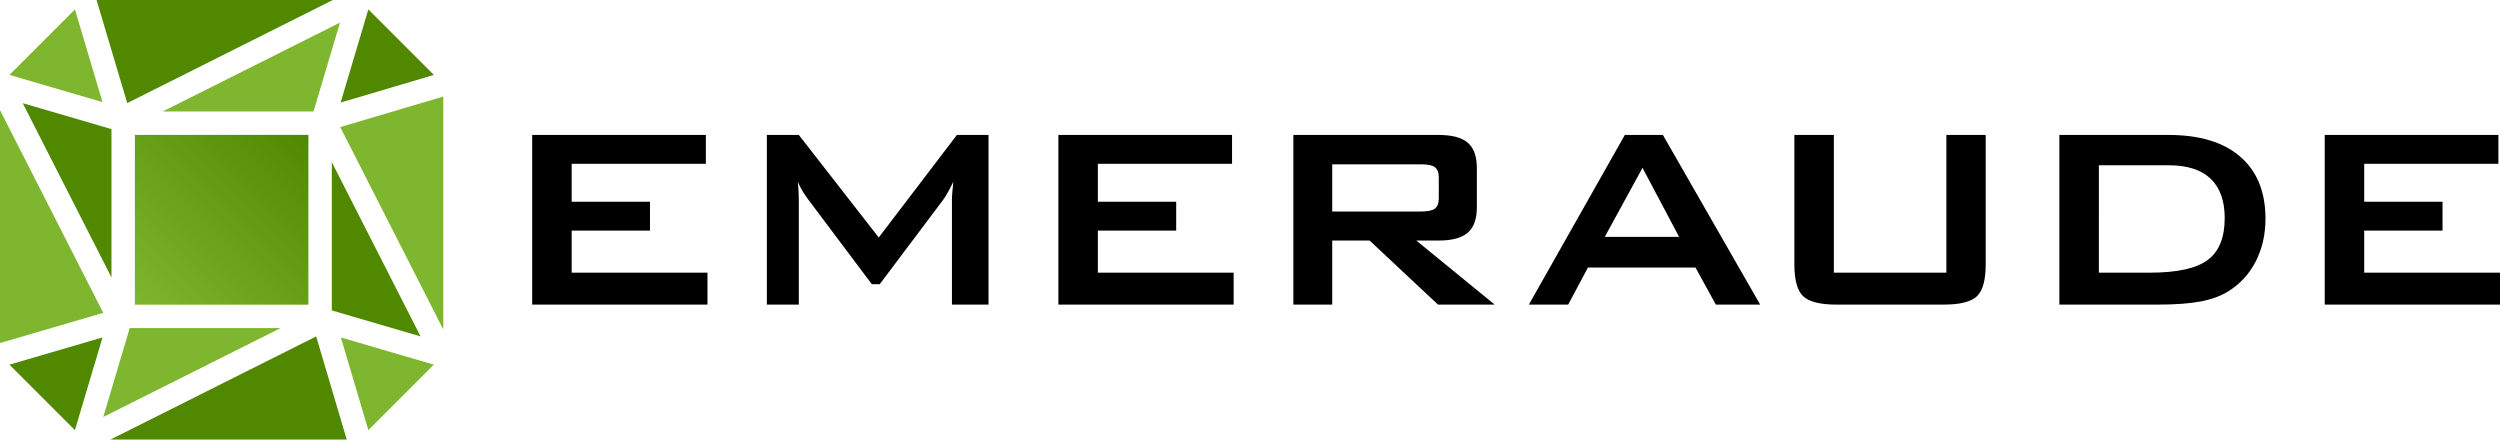 <?xml version="1.0" encoding="utf-8"?>
<!-- Generator: Adobe Illustrator 13.0.0, SVG Export Plug-In . SVG Version: 6.00 Build 14948)  -->
<!DOCTYPE svg PUBLIC "-//W3C//DTD SVG 1.1//EN" "http://www.w3.org/Graphics/SVG/1.1/DTD/svg11.dtd">
<svg version="1.1" id="Layer_1" xmlns="http://www.w3.org/2000/svg" xmlns:xlink="http://www.w3.org/1999/xlink" x="0px" y="0px"
	 width="3228.561px" height="567.647px" viewBox="0 0 3228.561 567.647" enable-background="new 0 0 3228.561 567.647"
	 xml:space="preserve">
<g>
	<g>
		<polyline fill="#7EB62F" points="133.321,404.009 0,142.223 0,442.983 133.321,404.009 		"/>
		<linearGradient id="SVGID_1_" gradientUnits="userSpaceOnUse" x1="175.388" y1="394.662" x2="397.064" y2="172.986">
			<stop  offset="0" style="stop-color:#7EB62F"/>
			<stop  offset="1" style="stop-color:#508800"/>
		</linearGradient>
		<polyline fill="url(#SVGID_1_)" points="174.187,174.187 174.187,393.46 398.265,393.46 398.265,174.187 174.187,174.187 		"/>
		<polyline fill="#7EB62F" points="132.386,131.872 12.185,96.733 96.765,12.153 132.386,131.872 		"/>
		<polyline fill="#508800" points="124.687,0 164.294,133.117 429.81,0 124.687,0 		"/>
		<polyline fill="#7EB62F" points="572.451,425.424 439.375,164.119 572.451,124.682 572.451,425.424 		"/>
		<polyline fill="#508800" points="96.765,555.495 132.386,435.775 12.185,470.914 96.765,555.495 		"/>
		<polyline fill="#7EB62F" points="475.693,555.487 440.231,435.824 560.267,470.914 475.693,555.487 		"/>
		<polyline fill="#7EB62F" points="210.114,143.959 439.087,29.164 404.931,143.959 210.114,143.959 		"/>
		<polyline fill="#508800" points="428.492,400.899 428.492,209.359 543.102,434.403 428.492,400.899 		"/>
		<polyline fill="#508800" points="447.77,567.647 408.3,434.459 142.641,567.647 447.77,567.647 		"/>
		<polyline fill="#7EB62F" points="362.338,423.688 133.364,538.484 167.521,423.688 362.338,423.688 		"/>
		<polyline fill="#508800" points="143.959,166.749 143.959,358.289 29.35,133.245 143.959,166.749 		"/>
		<polyline fill="#508800" points="475.687,12.153 439.897,132.436 560.291,96.758 475.687,12.153 		"/>
	</g>
	<path d="M687.277,393.369V174.264h224.286v37.313H738.27v48.92h101.157v37.311H738.27v54.311h175.366v41.251H687.277z"/>
	<path d="M990.351,393.369V174.264h41.25l103.23,132.458l100.95-132.458h40.835v219.105h-47.261v-135.36
		c0-2.624,0.171-5.939,0.518-9.949c0.344-4.007,0.793-8.5,1.347-13.475c-2.766,5.668-5.182,10.333-7.255,13.993
		c-2.073,3.663-3.938,6.669-5.596,9.017l-82.293,109.45h-10.158l-82.5-109.864c-3.042-4.146-5.632-8.049-7.773-11.712
		c-2.144-3.66-3.907-7.219-5.286-10.676c0.414,4.561,0.725,8.706,0.933,12.438c0.208,3.731,0.311,7.327,0.311,10.779v135.36H990.351
		z"/>
	<path d="M1366.805,393.369V174.264h224.287v37.313h-173.294v48.92h101.158v37.311h-101.158v54.311h175.367v41.251H1366.805z"/>
	<path d="M1670.293,393.369V174.264h187.39c17.411,0,30.021,3.352,37.829,10.054c7.806,6.705,11.712,17.515,11.712,32.44v51.408
		c0,14.79-3.906,25.568-11.712,32.337c-7.808,6.773-20.418,10.157-37.829,10.157h-28.605l101.156,82.709h-73.174l-88.304-82.709
		h-48.3v82.709H1670.293z M1835.087,212.198h-114.631v60.943h114.631c8.841,0,14.889-1.276,18.137-3.835
		c3.246-2.556,4.873-7.08,4.873-13.578v-26.326c0-6.354-1.627-10.812-4.873-13.371
		C1849.976,213.477,1843.928,212.198,1835.087,212.198z"/>
	<path d="M1974.411,393.369l123.959-219.105h49.127l125.619,219.105h-57.214l-26.325-47.885h-138.884l-25.497,47.885H1974.411z
		 M2072.458,305.892h95.975l-47.261-89.134L2072.458,305.892z"/>
	<path d="M2368.276,174.264v177.854h145.311V174.264h50.785v167.282c0,20.039-3.732,33.686-11.193,40.939
		c-7.463,7.257-21.837,10.884-43.115,10.884h-138.471c-21.145,0-35.482-3.627-43.012-10.884c-7.534-7.254-11.297-20.9-11.297-40.939
		V174.264H2368.276z"/>
	<path d="M2659.534,393.369V174.264h140.957c40.214,0,71.132,9.399,92.762,28.191c21.627,18.795,32.44,45.468,32.44,80.014
		c0,20.455-4.216,38.867-12.645,55.243c-8.432,16.376-20.313,29.263-35.653,38.659c-9.534,5.943-21.387,10.262-35.55,12.956
		c-14.168,2.695-32.305,4.042-54.414,4.042H2659.534z M2710.528,352.118h65.917c35.101,0,59.975-5.457,74.625-16.376
		c14.646-10.915,21.973-28.948,21.973-54.102c0-22.388-6.084-39.349-18.242-50.89c-12.163-11.536-30.129-17.308-53.894-17.308
		h-90.379V352.118z"/>
	<path d="M3002.201,393.369V174.264h224.287v37.313h-173.295v48.92h101.156v37.311h-101.156v54.311h175.367v41.251H3002.201z"/>
</g>
</svg>
